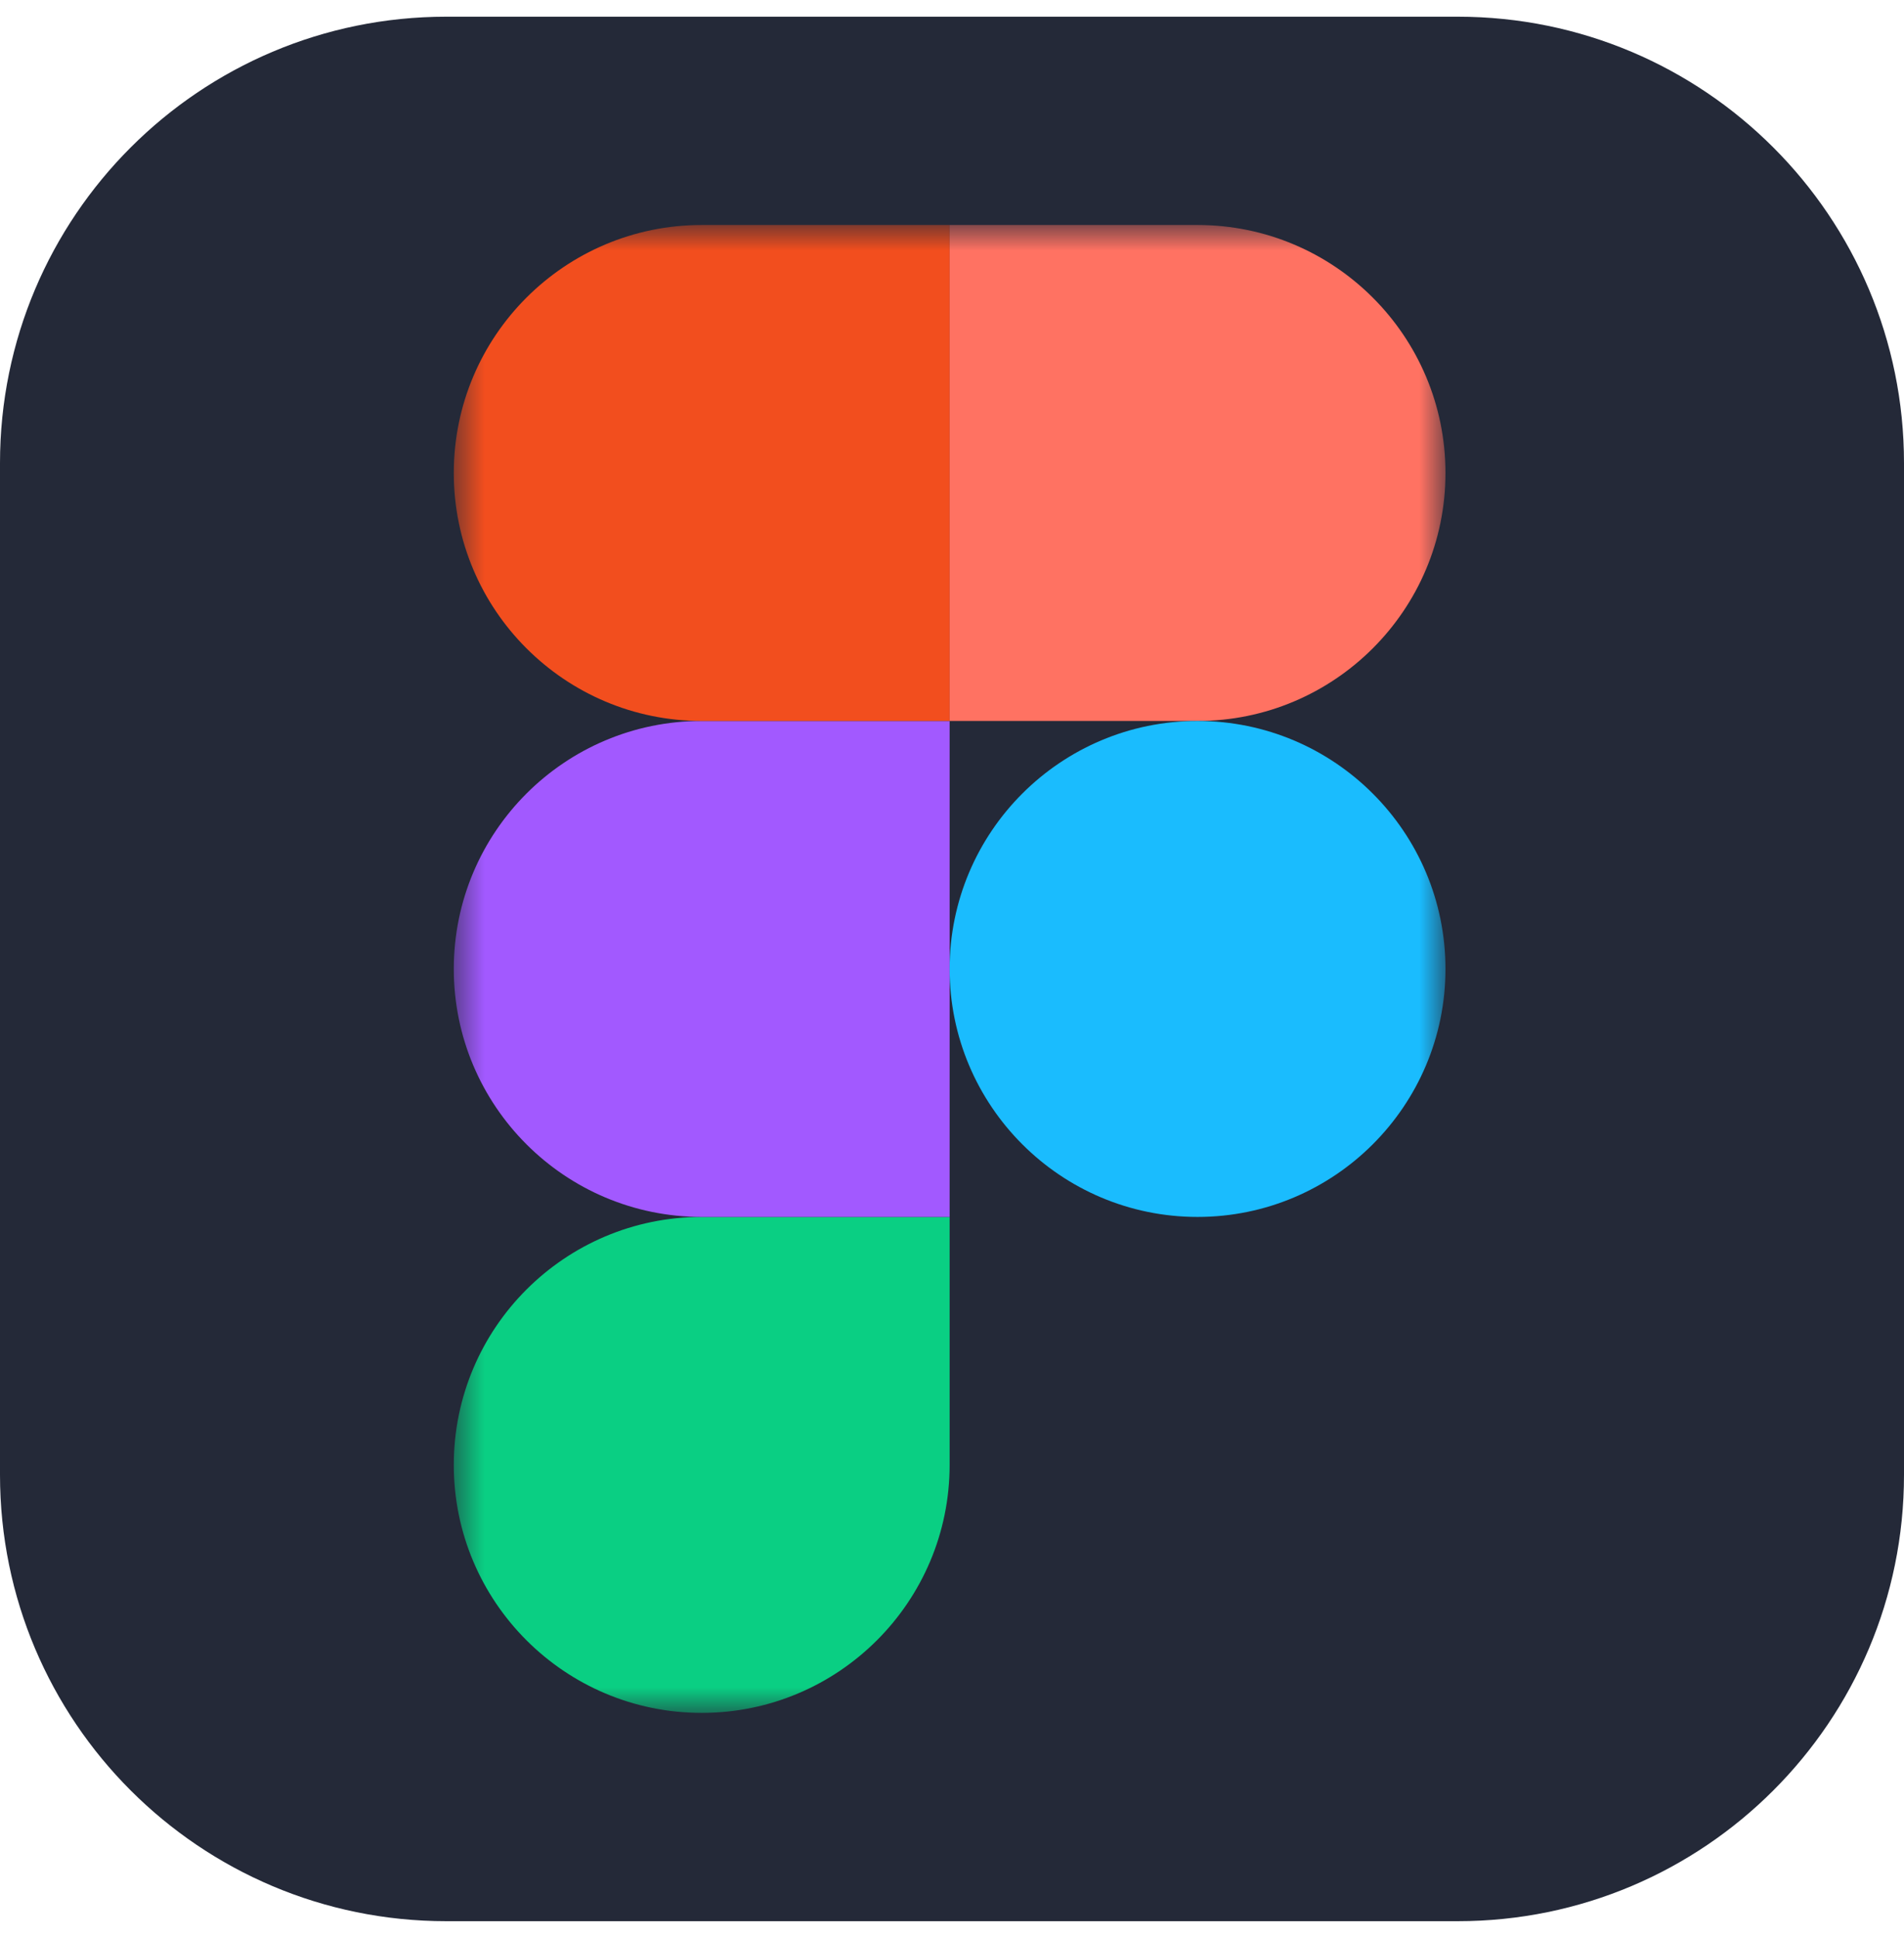 <svg width="57" height="58" viewBox="0 0 57 58" fill="none" xmlns="http://www.w3.org/2000/svg">
<g clip-path="url(#clip0_84_200)">
<path d="M43.641 0.5H13.359C5.981 0.5 0 6.481 0 13.859V44.141C0 51.519 5.981 57.5 13.359 57.5H43.641C51.019 57.5 57 51.519 57 44.141V13.859C57 6.481 51.019 0.5 43.641 0.5Z" fill="#242938"/>
<mask id="mask0_84_200" style="mask-type:luminance" maskUnits="userSpaceOnUse" x="13" y="6" width="31" height="46">
<path d="M13.582 6.734H43.276V51.266H13.582V6.734Z" fill="white"/>
</mask>
<g mask="url(#mask0_84_200)">
<path d="M21.007 51.266C25.104 51.266 28.429 47.941 28.429 43.844V36.422H21.007C16.91 36.422 13.585 39.747 13.585 43.844C13.585 47.941 16.91 51.266 21.007 51.266Z" fill="#0ACF83"/>
<path d="M13.585 29C13.585 24.903 16.91 21.578 21.007 21.578H28.429V36.422H21.007C16.91 36.422 13.585 33.097 13.585 29Z" fill="#A259FF"/>
<path d="M13.585 14.156C13.585 10.059 16.91 6.734 21.007 6.734H28.429V21.578H21.007C16.91 21.578 13.585 18.253 13.585 14.156Z" fill="#F24E1E"/>
<path d="M28.429 6.734H35.85C39.947 6.734 43.273 10.059 43.273 14.156C43.273 18.253 39.947 21.578 35.85 21.578H28.429V6.734Z" fill="#FF7262"/>
<path d="M43.273 29C43.273 33.097 39.947 36.422 35.85 36.422C31.754 36.422 28.429 33.097 28.429 29C28.429 24.903 31.754 21.578 35.85 21.578C39.947 21.578 43.273 24.903 43.273 29Z" fill="#1ABCFE"/>
</g>
</g>
<defs>
<clipPath id="clip0_84_200">
<rect width="57" height="57" fill="white" transform="translate(0 0.5)"/>
</clipPath>
</defs>
</svg>
